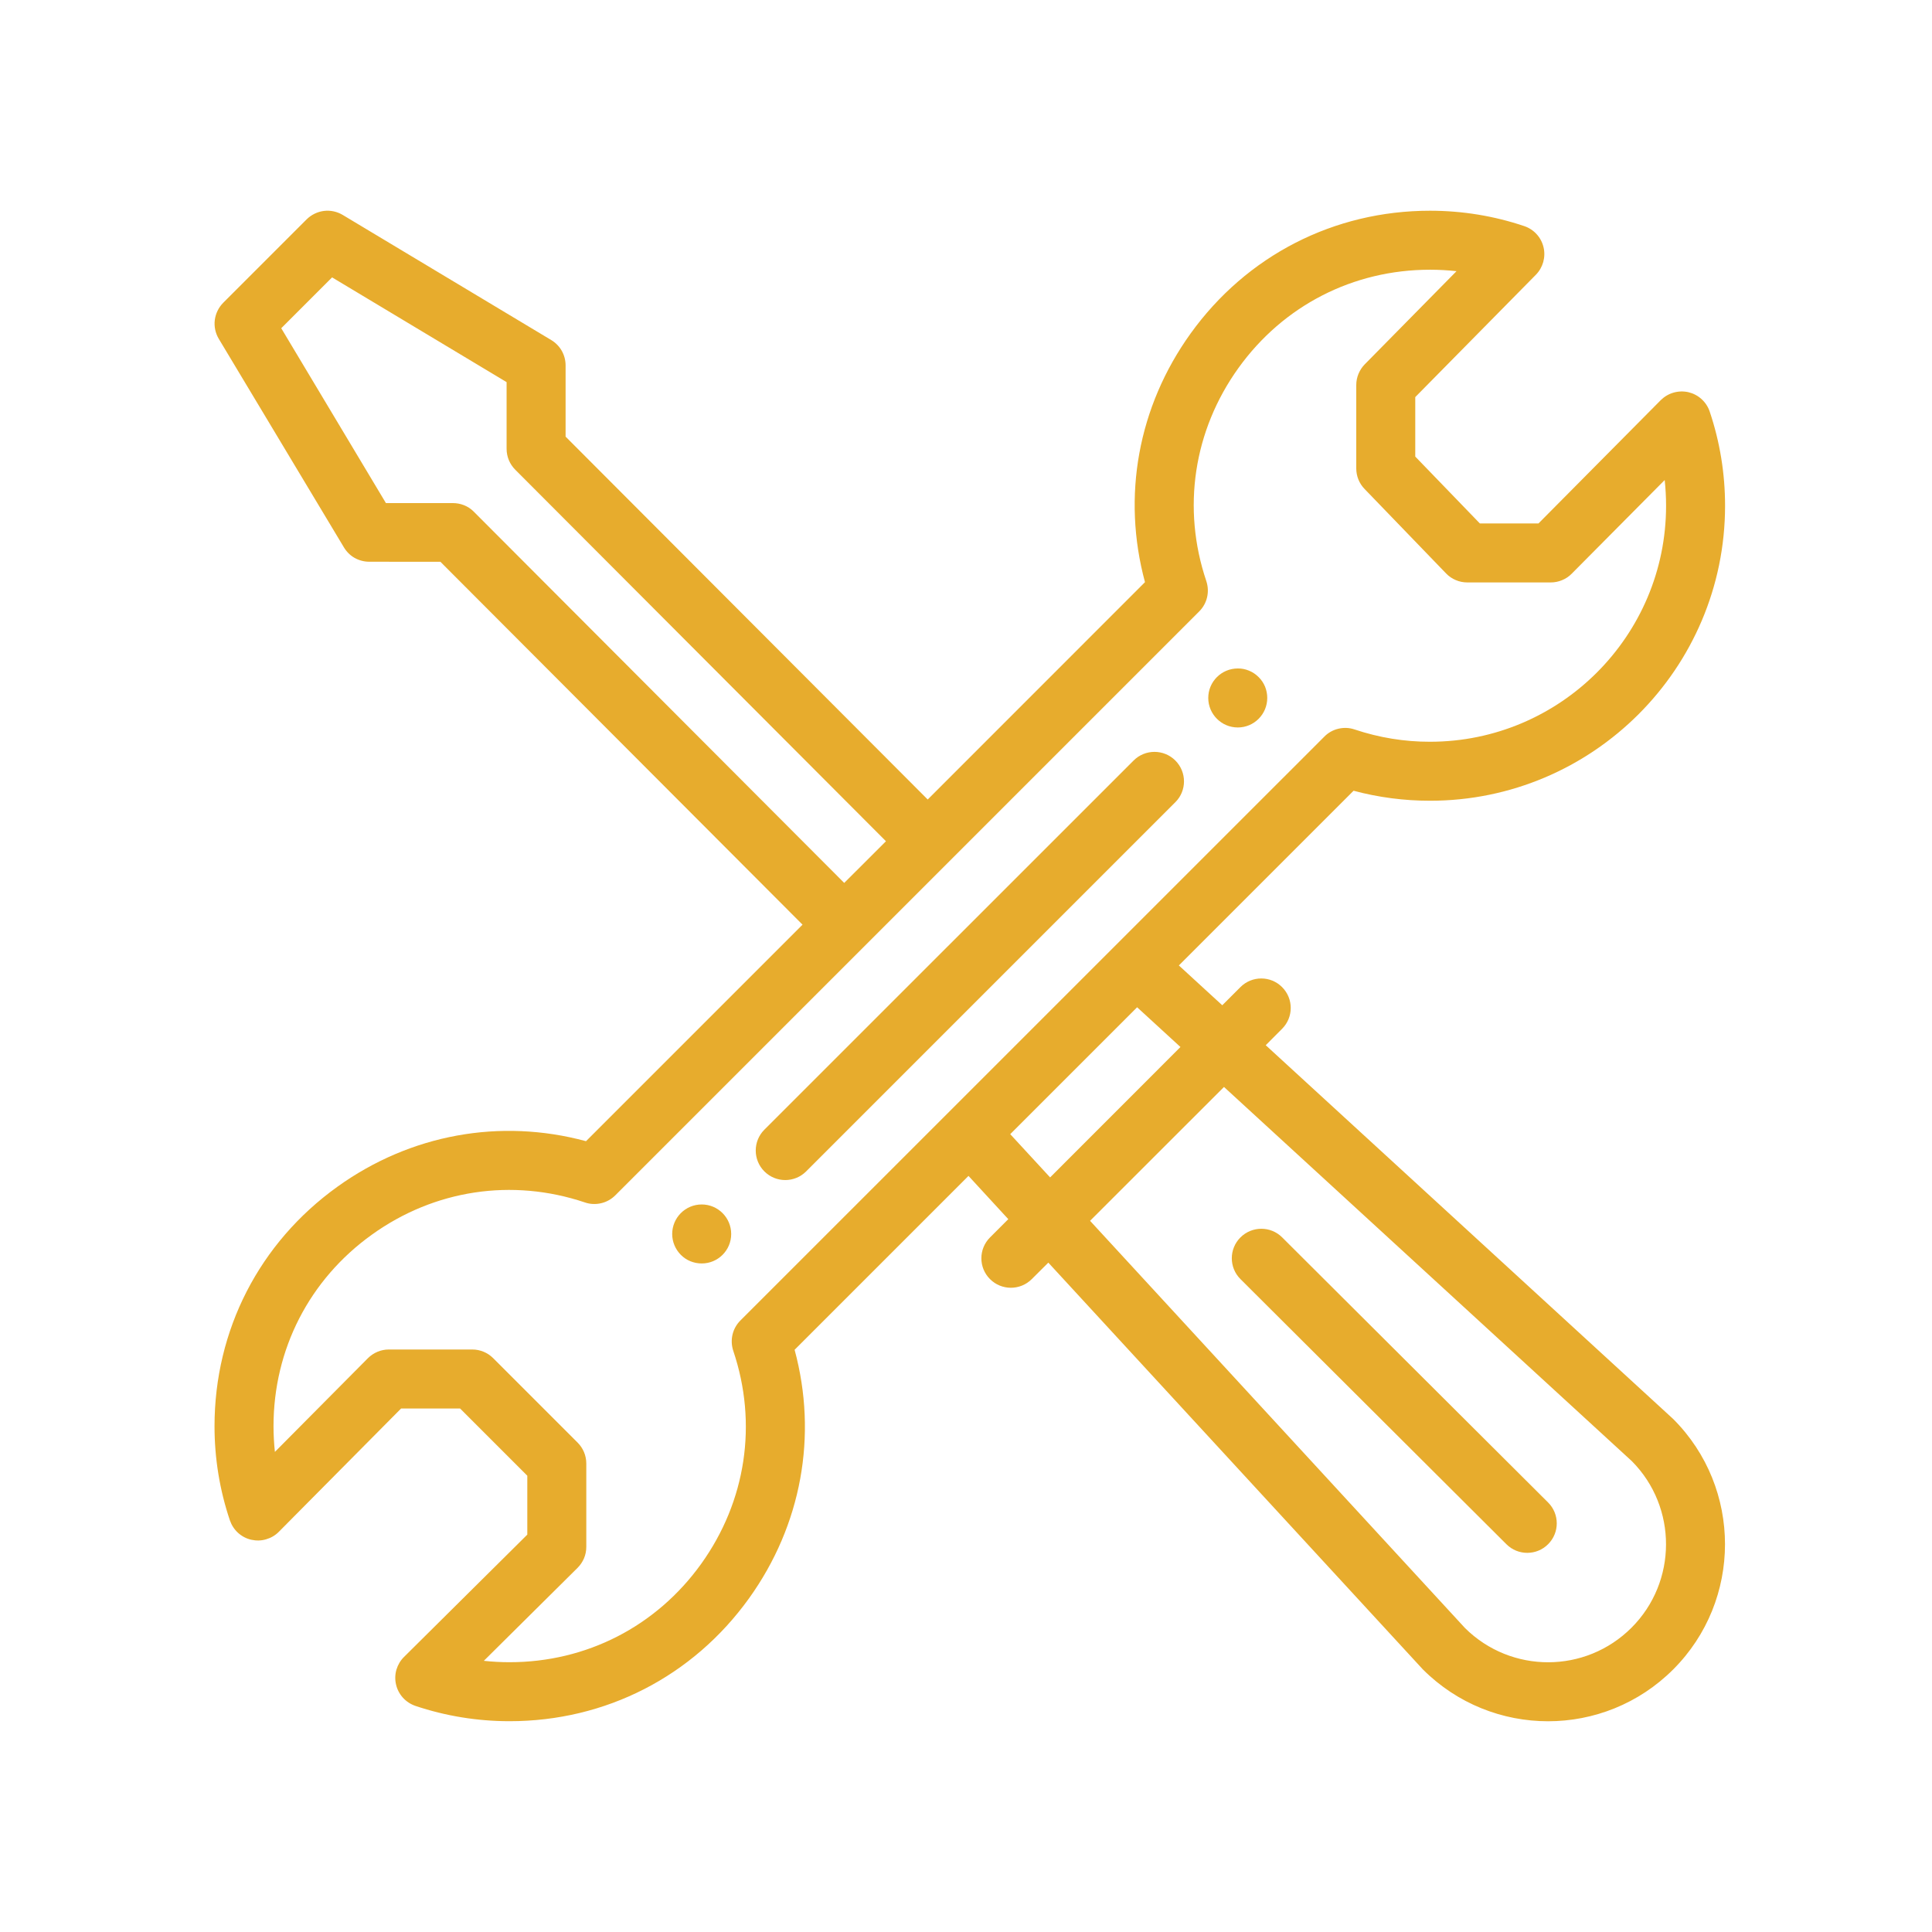 <svg width="28" height="28" viewBox="0 0 28 28" fill="none" xmlns="http://www.w3.org/2000/svg">
<path d="M17.939 9.688C17.703 9.688 17.511 9.879 17.511 10.115C17.511 10.351 17.703 10.543 17.939 10.543C18.175 10.543 18.366 10.351 18.366 10.115C18.366 10.059 18.355 10.003 18.334 9.951C18.312 9.899 18.281 9.852 18.241 9.813C18.201 9.773 18.154 9.741 18.102 9.72C18.05 9.698 17.995 9.687 17.939 9.688ZM10.17 17.456C9.933 17.456 9.742 17.648 9.742 17.884C9.742 17.94 9.753 17.996 9.775 18.048C9.796 18.099 9.828 18.147 9.867 18.186C9.907 18.226 9.954 18.258 10.006 18.279C10.058 18.3 10.114 18.311 10.17 18.311C10.406 18.311 10.597 18.12 10.597 17.884C10.597 17.648 10.406 17.456 10.17 17.456Z" fill="#E7AC2D"/>
<path d="M24.47 5.684C24.399 5.668 24.325 5.67 24.255 5.69C24.184 5.71 24.121 5.748 24.069 5.799L22.297 7.586H21.447L20.511 6.617V5.755L22.259 3.982C22.31 3.93 22.346 3.867 22.366 3.797C22.385 3.727 22.387 3.653 22.37 3.583C22.353 3.512 22.319 3.447 22.27 3.394C22.221 3.34 22.159 3.3 22.091 3.277C21.652 3.129 21.192 3.054 20.725 3.054C19.333 3.054 18.067 3.703 17.254 4.835C16.493 5.895 16.258 7.194 16.594 8.437L13.445 11.587L8.197 6.328V5.296C8.197 5.222 8.178 5.149 8.142 5.085C8.106 5.021 8.053 4.967 7.99 4.929L4.967 3.115C4.885 3.066 4.789 3.045 4.694 3.057C4.6 3.069 4.512 3.112 4.444 3.179L3.235 4.388C3.168 4.456 3.125 4.544 3.113 4.638C3.101 4.733 3.122 4.829 3.171 4.911L4.985 7.934C5.023 7.997 5.076 8.05 5.14 8.086C5.205 8.122 5.277 8.141 5.351 8.141L6.383 8.142L11.631 13.401L8.493 16.539C7.25 16.203 5.95 16.438 4.89 17.199C3.758 18.012 3.109 19.277 3.109 20.67C3.109 21.137 3.184 21.596 3.332 22.035C3.356 22.104 3.396 22.166 3.45 22.215C3.504 22.264 3.57 22.299 3.641 22.315C3.712 22.331 3.786 22.33 3.856 22.309C3.926 22.289 3.99 22.252 4.041 22.2L5.813 20.413H6.668L7.642 21.387V22.241L5.855 24.014C5.803 24.065 5.766 24.129 5.745 24.199C5.725 24.269 5.723 24.343 5.74 24.414C5.756 24.485 5.791 24.551 5.84 24.605C5.889 24.659 5.951 24.699 6.02 24.723C6.458 24.87 6.918 24.945 7.385 24.945C8.778 24.945 10.042 24.296 10.855 23.165C11.617 22.104 11.852 20.805 11.516 19.562L14.036 17.042L14.613 17.669L14.348 17.934C14.181 18.101 14.181 18.371 14.348 18.538C14.515 18.705 14.786 18.705 14.953 18.538L15.193 18.299L20.609 24.181C20.613 24.186 20.617 24.19 20.621 24.194C21.623 25.196 23.247 25.197 24.25 24.194C25.25 23.194 25.25 21.566 24.25 20.566C24.245 20.561 24.241 20.557 24.236 20.553L18.344 15.148L18.581 14.91C18.748 14.743 18.748 14.473 18.581 14.306C18.415 14.139 18.144 14.139 17.977 14.306L17.714 14.569L17.085 13.992L19.617 11.46C19.979 11.557 20.351 11.605 20.725 11.605C23.083 11.605 25.001 9.687 25.001 7.33C25.001 6.862 24.926 6.403 24.778 5.964C24.755 5.895 24.714 5.833 24.66 5.784C24.606 5.735 24.541 5.701 24.47 5.684ZM6.863 7.412C6.783 7.332 6.674 7.291 6.56 7.291L5.593 7.291L4.076 4.757L4.813 4.02L7.342 5.538V6.505C7.342 6.618 7.387 6.727 7.467 6.807L12.84 12.192L12.235 12.796L6.863 7.412ZM17.739 15.753L23.651 21.177C24.312 21.844 24.31 22.925 23.645 23.59C22.979 24.256 21.901 24.258 21.232 23.595L15.798 17.693L17.739 15.753ZM17.108 15.174L15.219 17.064L14.641 16.437L16.48 14.598L17.108 15.174ZM20.725 10.75C20.354 10.751 19.985 10.69 19.632 10.572C19.557 10.546 19.476 10.543 19.398 10.561C19.321 10.579 19.25 10.618 19.194 10.675C17.05 12.818 12.431 17.437 10.73 19.138C10.674 19.194 10.634 19.265 10.616 19.343C10.598 19.42 10.602 19.502 10.627 19.577C10.983 20.632 10.813 21.758 10.161 22.666C9.511 23.571 8.499 24.09 7.385 24.09C7.26 24.09 7.135 24.083 7.012 24.07L8.37 22.723C8.41 22.683 8.442 22.636 8.464 22.584C8.486 22.532 8.497 22.476 8.497 22.419V21.21C8.497 21.096 8.452 20.988 8.371 20.907L7.147 19.683C7.067 19.603 6.958 19.558 6.845 19.558H5.635C5.579 19.558 5.523 19.569 5.471 19.591C5.419 19.613 5.372 19.644 5.332 19.684L3.984 21.042C3.971 20.919 3.964 20.794 3.964 20.67C3.964 19.556 4.483 18.544 5.389 17.894C6.296 17.242 7.422 17.072 8.478 17.427C8.553 17.453 8.634 17.456 8.712 17.438C8.789 17.42 8.86 17.381 8.917 17.324C8.94 17.301 17.374 8.867 17.38 8.861C17.436 8.805 17.476 8.734 17.494 8.656C17.512 8.579 17.508 8.498 17.483 8.422C17.127 7.367 17.297 6.241 17.948 5.334C18.599 4.428 19.611 3.909 20.725 3.909C20.854 3.909 20.982 3.916 21.109 3.93L19.779 5.28C19.701 5.36 19.656 5.468 19.656 5.58V6.789C19.656 6.9 19.699 7.007 19.776 7.086L20.958 8.311C20.997 8.352 21.045 8.385 21.098 8.407C21.151 8.43 21.208 8.441 21.265 8.441H22.475C22.531 8.441 22.587 8.43 22.639 8.408C22.691 8.387 22.739 8.355 22.778 8.315L24.126 6.957C24.139 7.08 24.146 7.204 24.146 7.33C24.146 9.216 22.611 10.75 20.725 10.75H20.725Z" fill="#E7AC2D"/>
<path d="M16.429 11.022L11.078 16.372C10.911 16.539 10.911 16.81 11.078 16.977C11.245 17.144 11.516 17.144 11.683 16.977L17.034 11.626C17.201 11.46 17.201 11.189 17.034 11.022C16.867 10.855 16.596 10.855 16.429 11.022V11.022ZM21.832 22.38C21.999 22.547 22.27 22.547 22.437 22.379C22.604 22.212 22.603 21.941 22.436 21.775L18.582 17.933C18.415 17.766 18.144 17.767 17.977 17.934C17.81 18.101 17.811 18.372 17.978 18.538L21.832 22.38Z" fill="#E7AC2D"/>
</svg>
